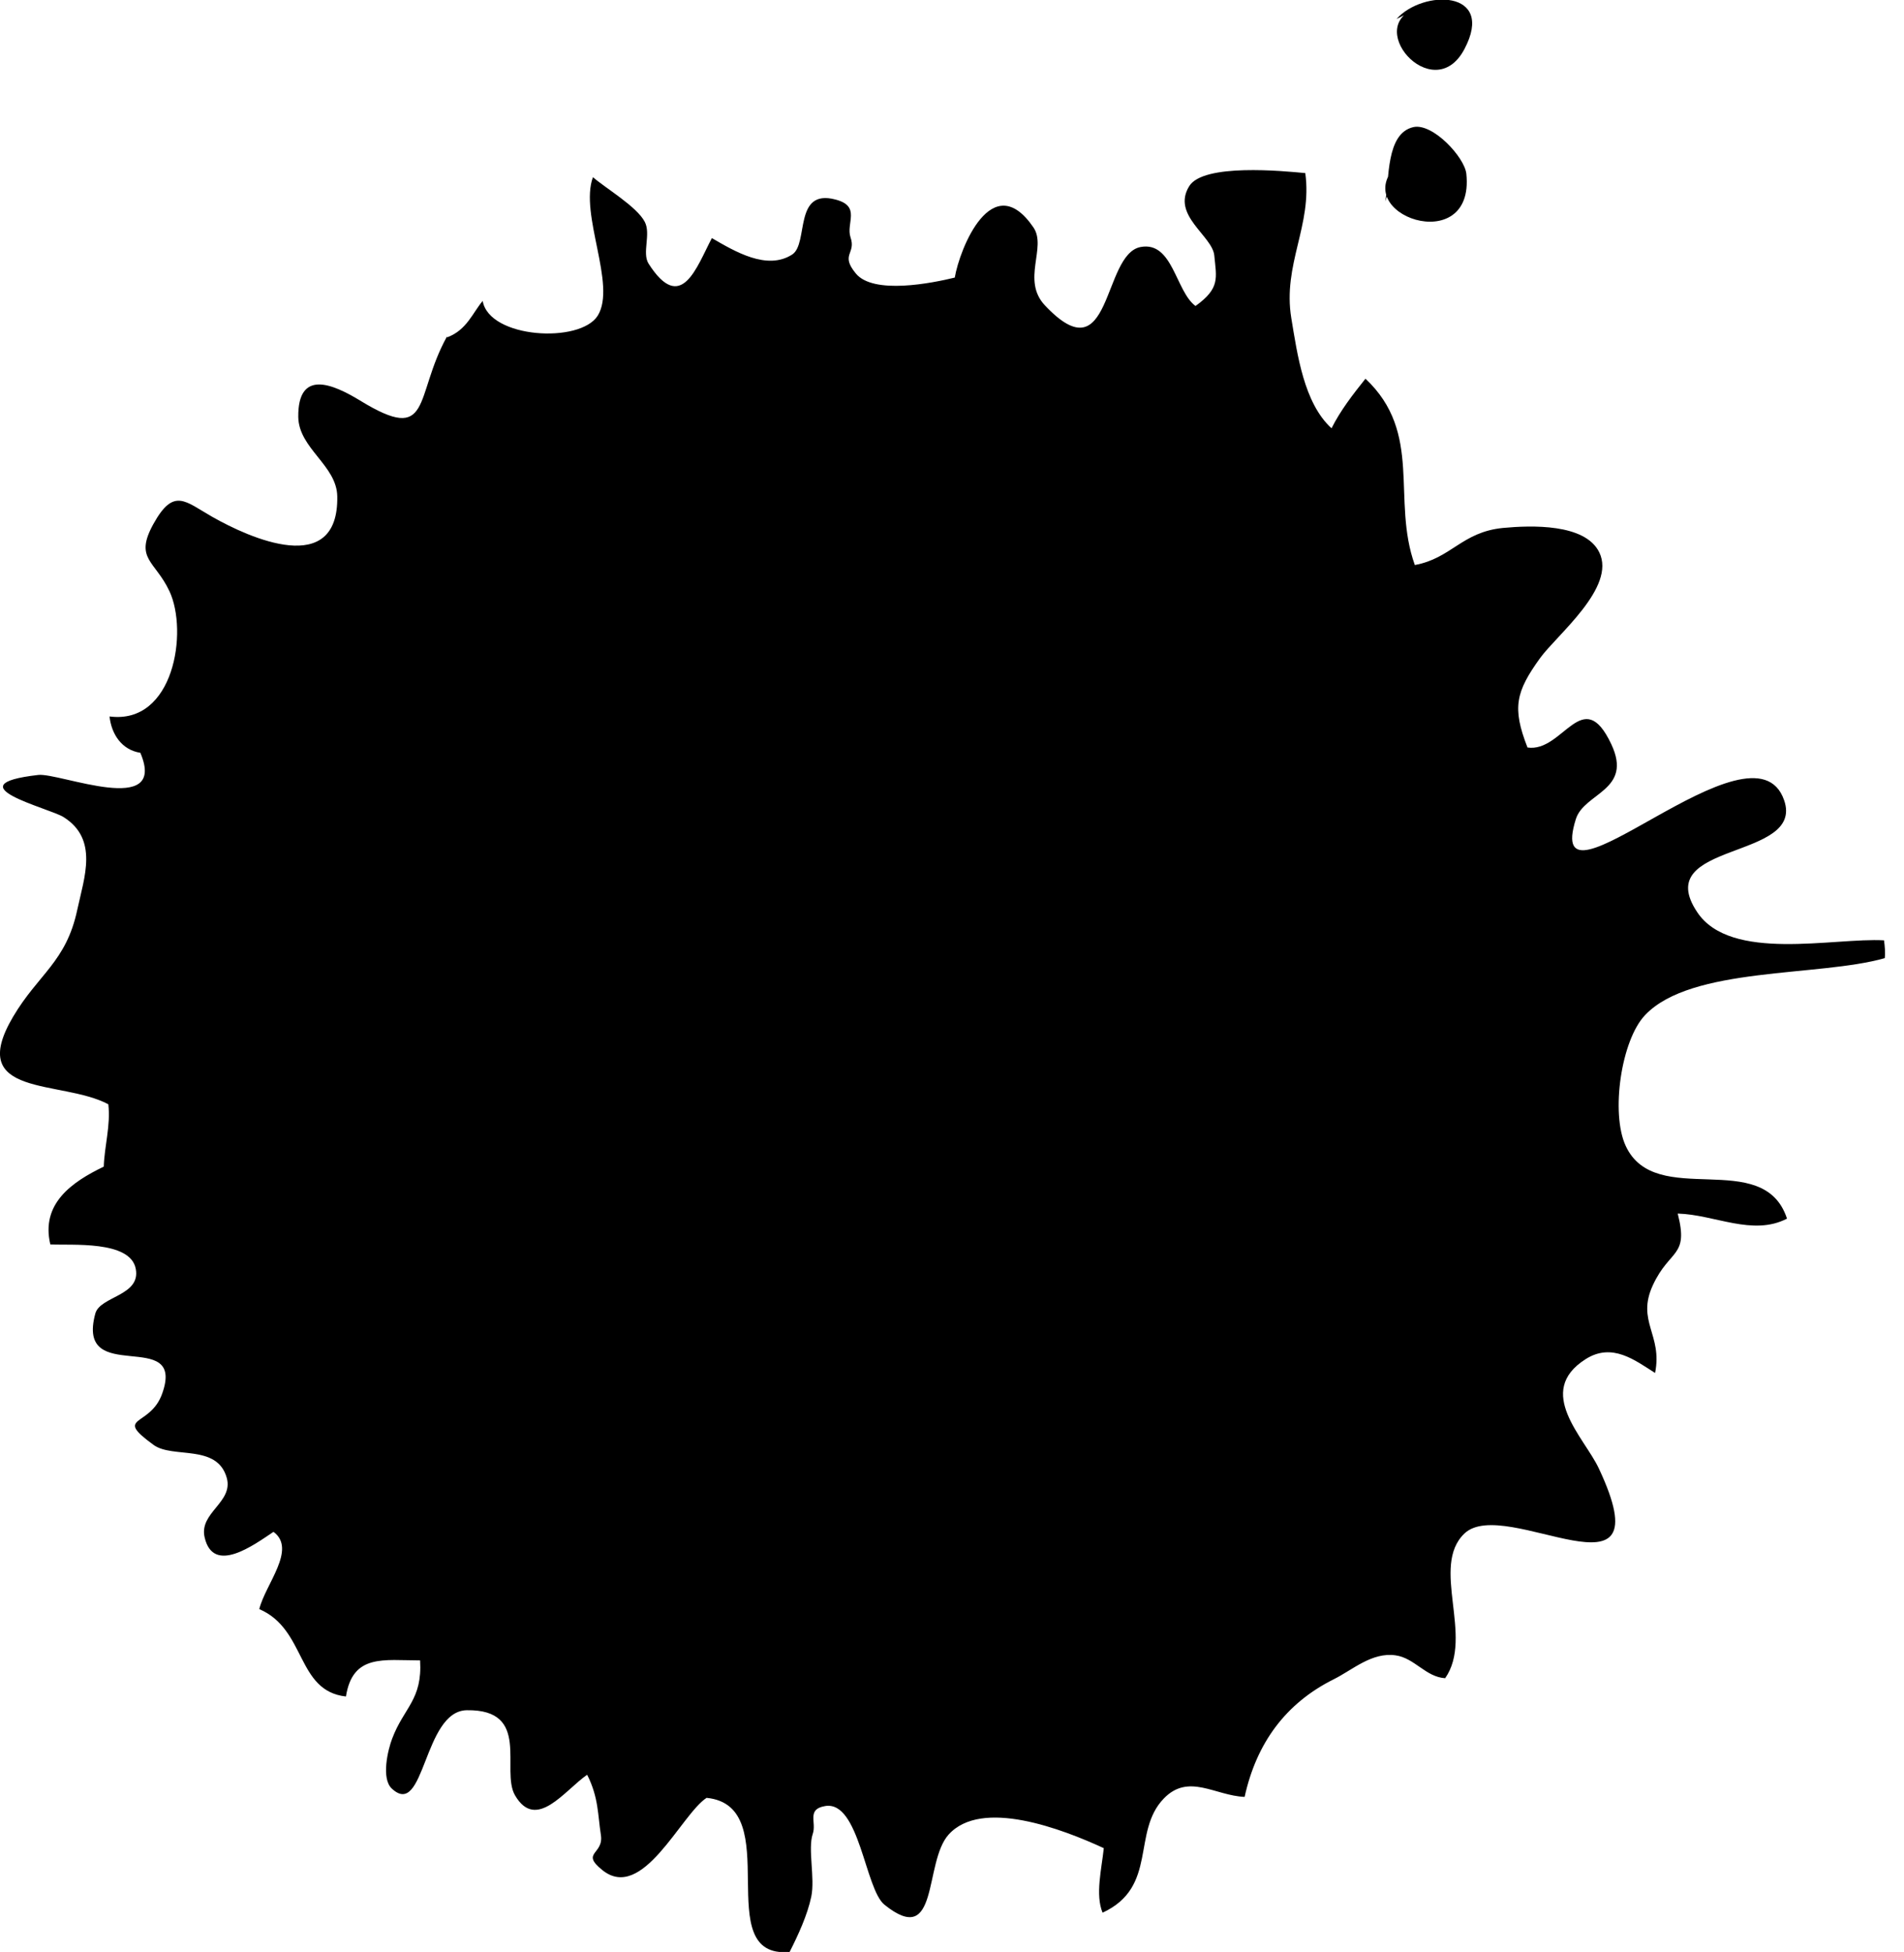 <?xml version="1.0" encoding="UTF-8"?>
<svg id="Laag_2" data-name="Laag 2" xmlns="http://www.w3.org/2000/svg" viewBox="0 0 79.09 81.08">
  <defs>
    <style>
      .cls-1 {
        fill: none;
      }
    </style>
  </defs>
  <g id="Laag_1-2" data-name="Laag 1">
    <g>
      <path d="m18.56,13.99c-1.38,2.51-.58,4.5-3.6,2.65-1.15-.7-2.59-1.31-2.57.68.02,1.31,1.6,2.01,1.62,3.3.06,3.41-3.66,1.72-5.19.85-1.13-.64-1.6-1.24-2.45.3-.8,1.45.07,1.51.67,2.79.78,1.67.19,5.55-2.49,5.2.08.74.51,1.39,1.28,1.51,1.15,2.71-3.36.82-4.24.92-3.59.41.47,1.38,1.05,1.75,1.46.92.86,2.5.57,3.85-.46,2.17-1.62,2.67-2.67,4.45-1.99,3.38,2.01,2.59,3.96,3.63.1.88-.16,1.72-.19,2.59-1.33.64-2.62,1.54-2.22,3.23.87.05,3.33-.18,3.55,1.02.21,1.12-1.48,1.13-1.68,1.85-.84,3.09,3.77.52,2.78,3.32-.5,1.43-2.06.9-.36,2.14.8.58,2.64-.06,3.04,1.37.28,1.02-1.16,1.44-.92,2.47.36,1.56,2.04.32,2.86-.23.98.72-.34,2.18-.59,3.21,1.96.84,1.53,3.4,3.6,3.63.28-1.78,1.57-1.5,3.08-1.5.1,1.64-.67,1.95-1.16,3.25-.18.47-.46,1.65-.02,2.07,1.38,1.3,1.3-3.22,3.12-3.25,2.69-.04,1.4,2.48,2,3.53.88,1.52,2.07-.21,3-.85.48.95.44,1.68.57,2.5s-.86.72.06,1.46c1.67,1.35,3.26-2.3,4.33-3,3.36.33.07,6.71,3.45,6.4.35-.69.74-1.53.9-2.3s-.15-1.98.06-2.6c.17-.49-.27-1.03.52-1.16,1.42-.23,1.65,3.45,2.46,4.1,2.29,1.84,1.62-1.74,2.66-2.91,1.37-1.53,4.74-.23,6.45.56-.09.86-.36,1.94-.05,2.68,2.31-1.07,1.2-3.35,2.54-4.74,1.03-1.07,2.13-.12,3.36-.07.49-2.23,1.7-3.89,3.71-4.89.78-.39,1.58-1.13,2.56-.99.79.11,1.25.9,2.06.95,1.21-1.73-.63-4.64.8-6.01,1.7-1.62,8.4,3.28,5.58-2.71-.6-1.28-2.67-3.18-.55-4.53,1.11-.71,2.06.05,2.89.57.32-1.6-.79-2.14-.09-3.65s1.5-1.15,1.03-2.97c1.53.04,3.11.95,4.54.21-.98-2.99-5.46-.35-6.7-3.02-.63-1.36-.19-4.4.81-5.44,1.92-2.02,7.22-1.58,9.95-2.36.03-.23,0-.51-.03-.74-2.08-.12-6.37.92-7.76-1.17-1.98-2.96,4.48-2.14,3.61-4.65-1.28-3.7-10.07,5.29-8.65.78.35-1.1,2.38-1.18,1.47-3.11-1.19-2.52-2,.36-3.48.14-.65-1.66-.48-2.32.52-3.71.69-.96,3.18-2.94,2.46-4.4-.59-1.2-2.83-1.12-4-1.01-1.71.17-2.14,1.26-3.66,1.54-.98-2.73.36-5.47-2.05-7.74-.52.65-1.04,1.32-1.41,2.06-1.15-1.05-1.42-3.07-1.67-4.57-.37-2.24.88-3.85.58-6.03-.93-.09-4.23-.41-4.82.54-.75,1.21.96,2.06,1.04,2.88.09.94.25,1.36-.78,2.1-.83-.61-.94-2.7-2.28-2.45-1.61.3-1.18,5.4-3.98,2.42-.98-1.05.09-2.4-.47-3.23-1.72-2.52-3.07.89-3.27,2.08-.94.23-3.38.72-4.11-.17-.66-.8.02-.81-.22-1.5-.2-.59.45-1.29-.62-1.57-1.76-.47-1.11,1.82-1.8,2.28-1.05.68-2.39-.13-3.34-.68-.63,1.19-1.27,3.19-2.63,1.06-.28-.45.11-1.23-.16-1.74-.33-.63-1.62-1.39-2.15-1.85-.57,1.54.99,4.47.2,5.75-.73,1.17-4.51.95-4.78-.61-.41.48-.66,1.21-1.47,1.51Z"/>
      <path class="cls-1" d="m77.81,14.46c-1.27.76-1.33,3.08.52,2.88,1.64-.18.37-3.31-1.31-1.83"/>
      <path d="m59.05.27c-2.62.65.47,4.25,1.78,1.77s-1.73-2.48-2.82-1.25"/>
      <path d="m58.06,6.81c-2.17,2.08,3.22,3.96,2.85.41-.07-.69-1.4-2.12-2.2-1.94-1.15.26-.99,2.19-1.17,3.09"/>
    </g>
  </g>
</svg>